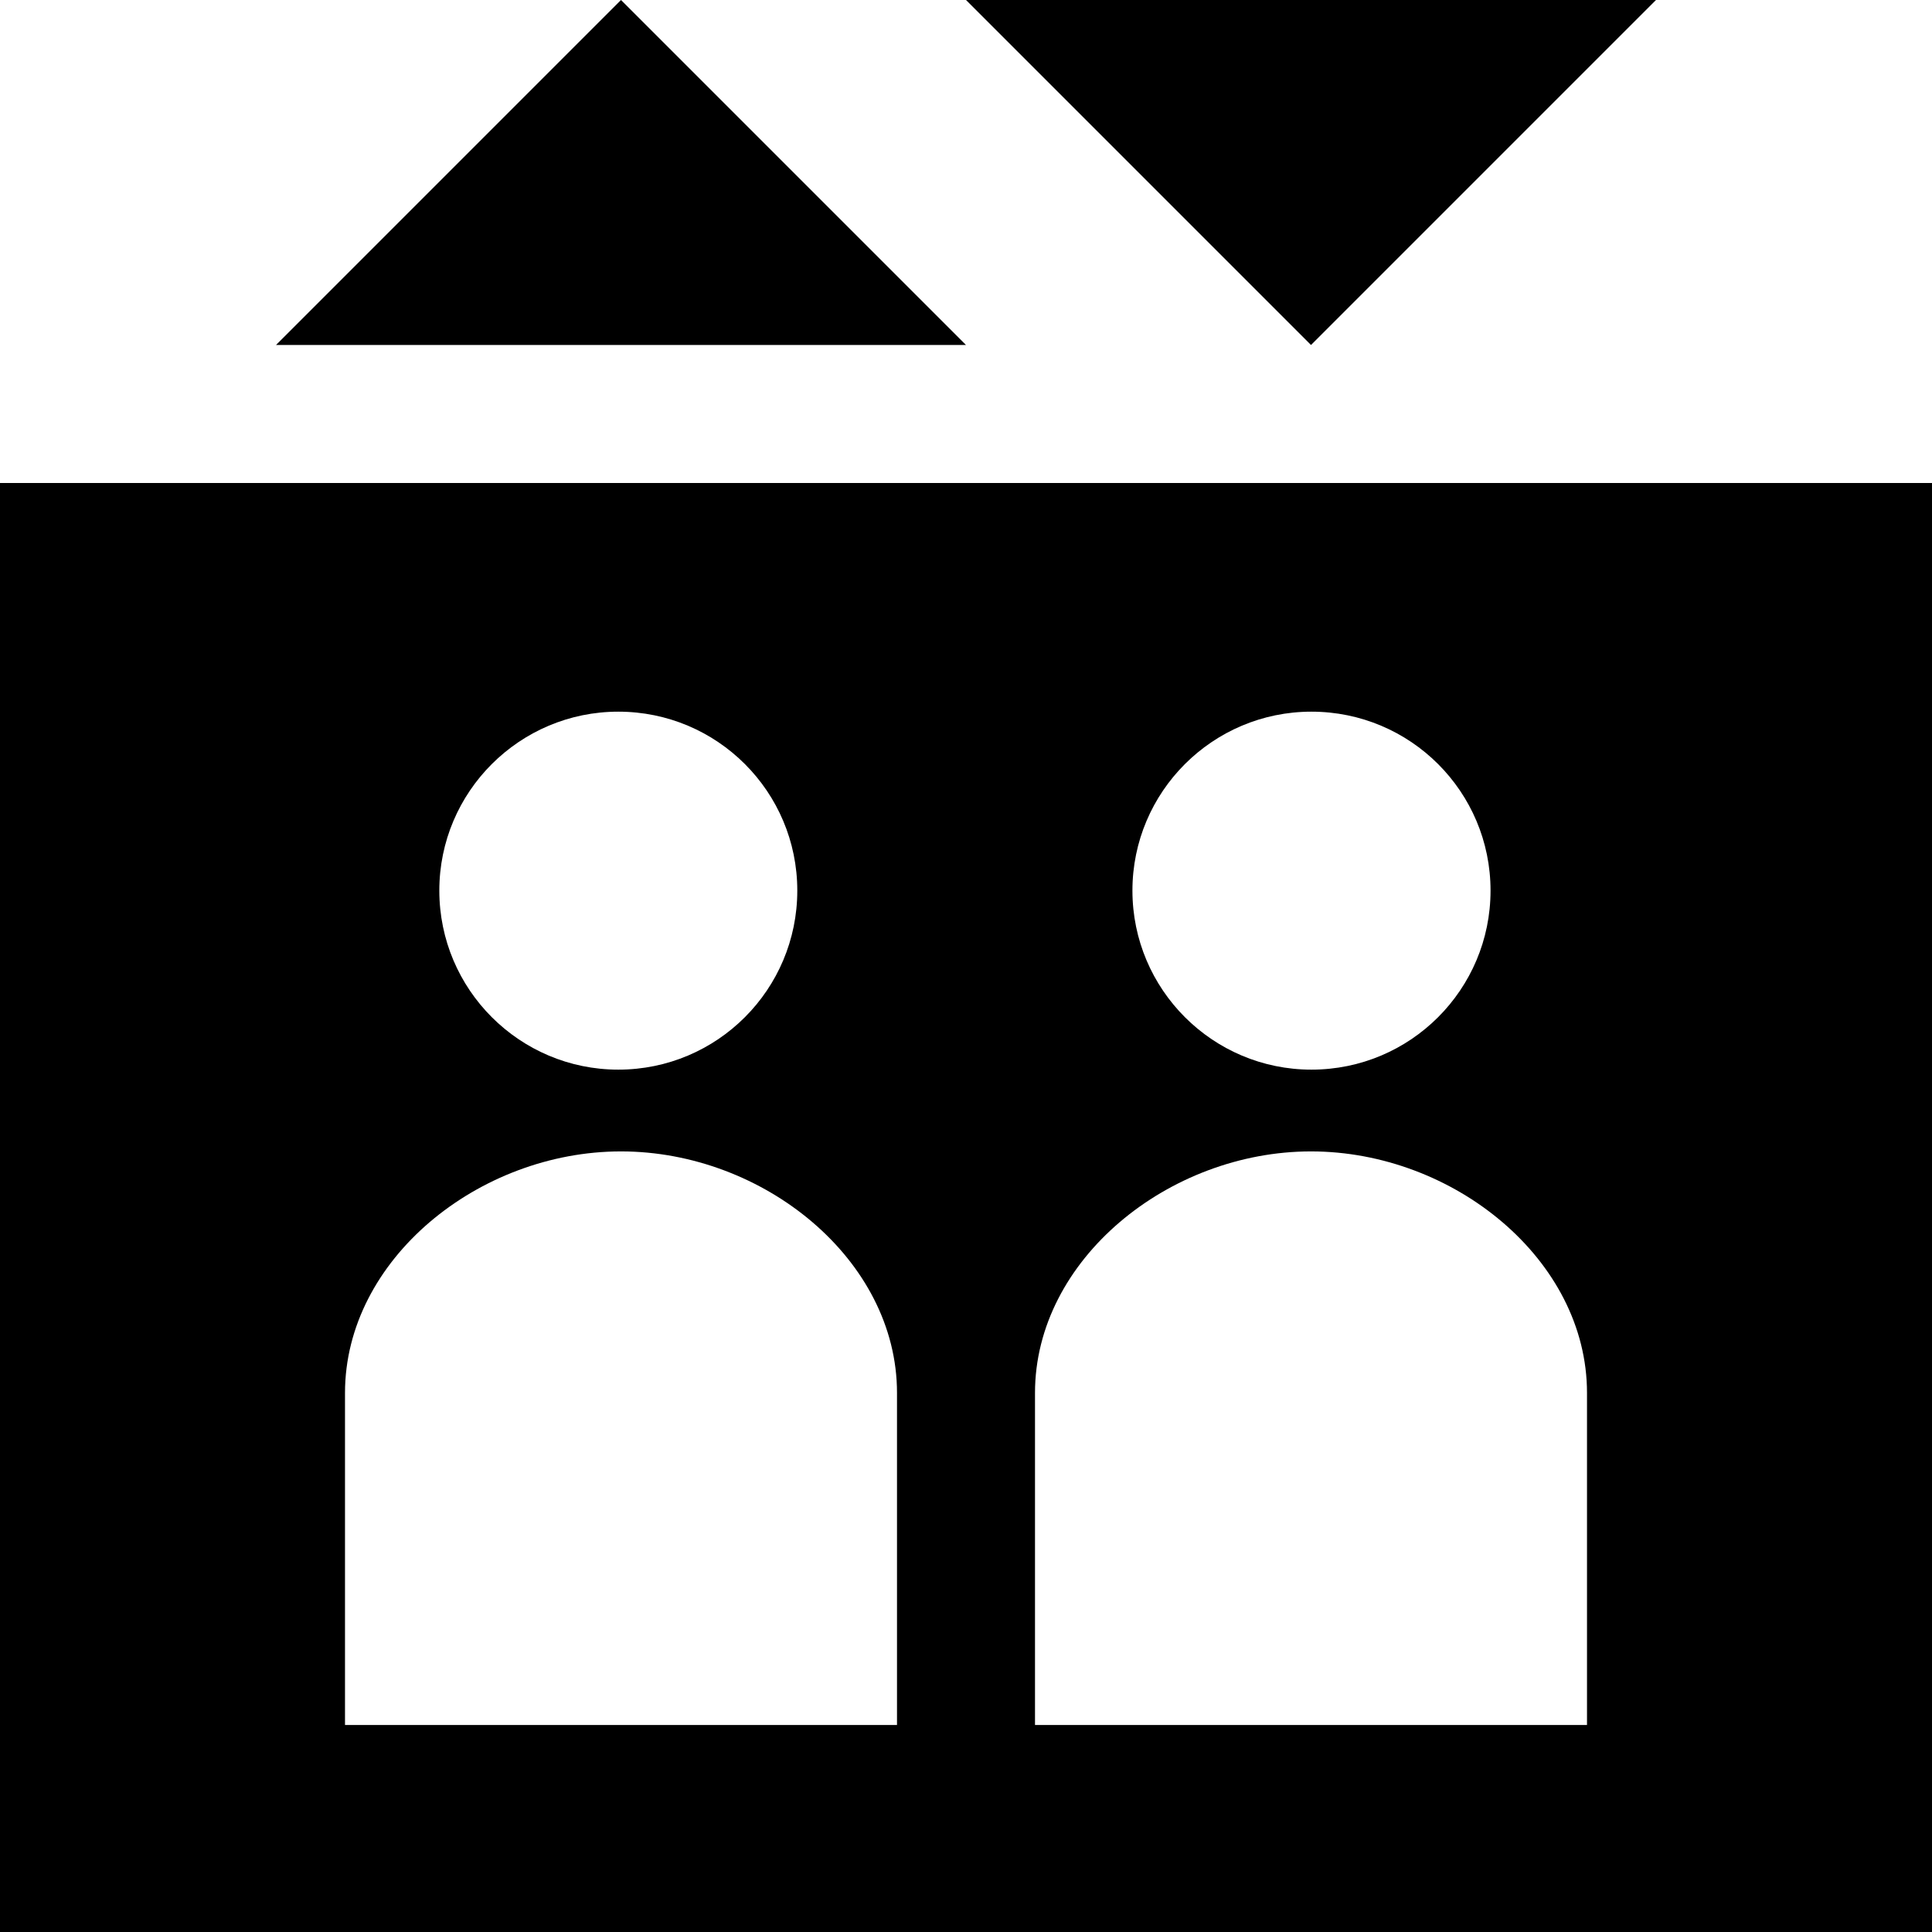 <?xml version="1.0" encoding="utf-8"?>
<!-- Generator: Adobe Illustrator 17.1.0, SVG Export Plug-In . SVG Version: 6.00 Build 0)  -->
<!DOCTYPE svg PUBLIC "-//W3C//DTD SVG 1.1//EN" "http://www.w3.org/Graphics/SVG/1.1/DTD/svg11.dtd">
<svg version="1.1" id="Layer_1" xmlns="http://www.w3.org/2000/svg" xmlns:xlink="http://www.w3.org/1999/xlink" x="0px" y="0px"
	 viewBox="0 0 28 28" enable-background="new 0 0 28 28" xml:space="preserve">
<g>
	<defs>
		<rect id="SVGID_1_" width="28" height="28"/>
	</defs>
	<clipPath id="SVGID_2_">
		<use xlink:href="#SVGID_1_"  overflow="visible"/>
	</clipPath>
	<path clip-path="url(#SVGID_2_)" d="M24,0H14l5,5L24,0z M0,28h28V7H0V28z M19.006,10.314c1.435,0,2.596,1.161,2.596,2.593
		c0,1.433-1.161,2.595-2.596,2.595c-1.43,0-2.594-1.162-2.594-2.595C16.412,11.475,17.576,10.314,19.006,10.314 M8.961,10.314
		c1.434,0,2.594,1.161,2.594,2.593c0,1.433-1.16,2.595-2.594,2.595c-1.43,0-2.594-1.162-2.594-2.595
		C6.367,11.475,7.531,10.314,8.961,10.314 M13,25H5v-4.813c0-1.933,1.939-3.5,4-3.5c2.063,0,4,1.567,4,3.5V25z M23,25h-8v-4.813
		c0-1.933,1.941-3.5,4-3.5c2.063,0,4,1.567,4,3.5V25z M9,0L4,5h10L9,0z"/>
</g>
</svg>
